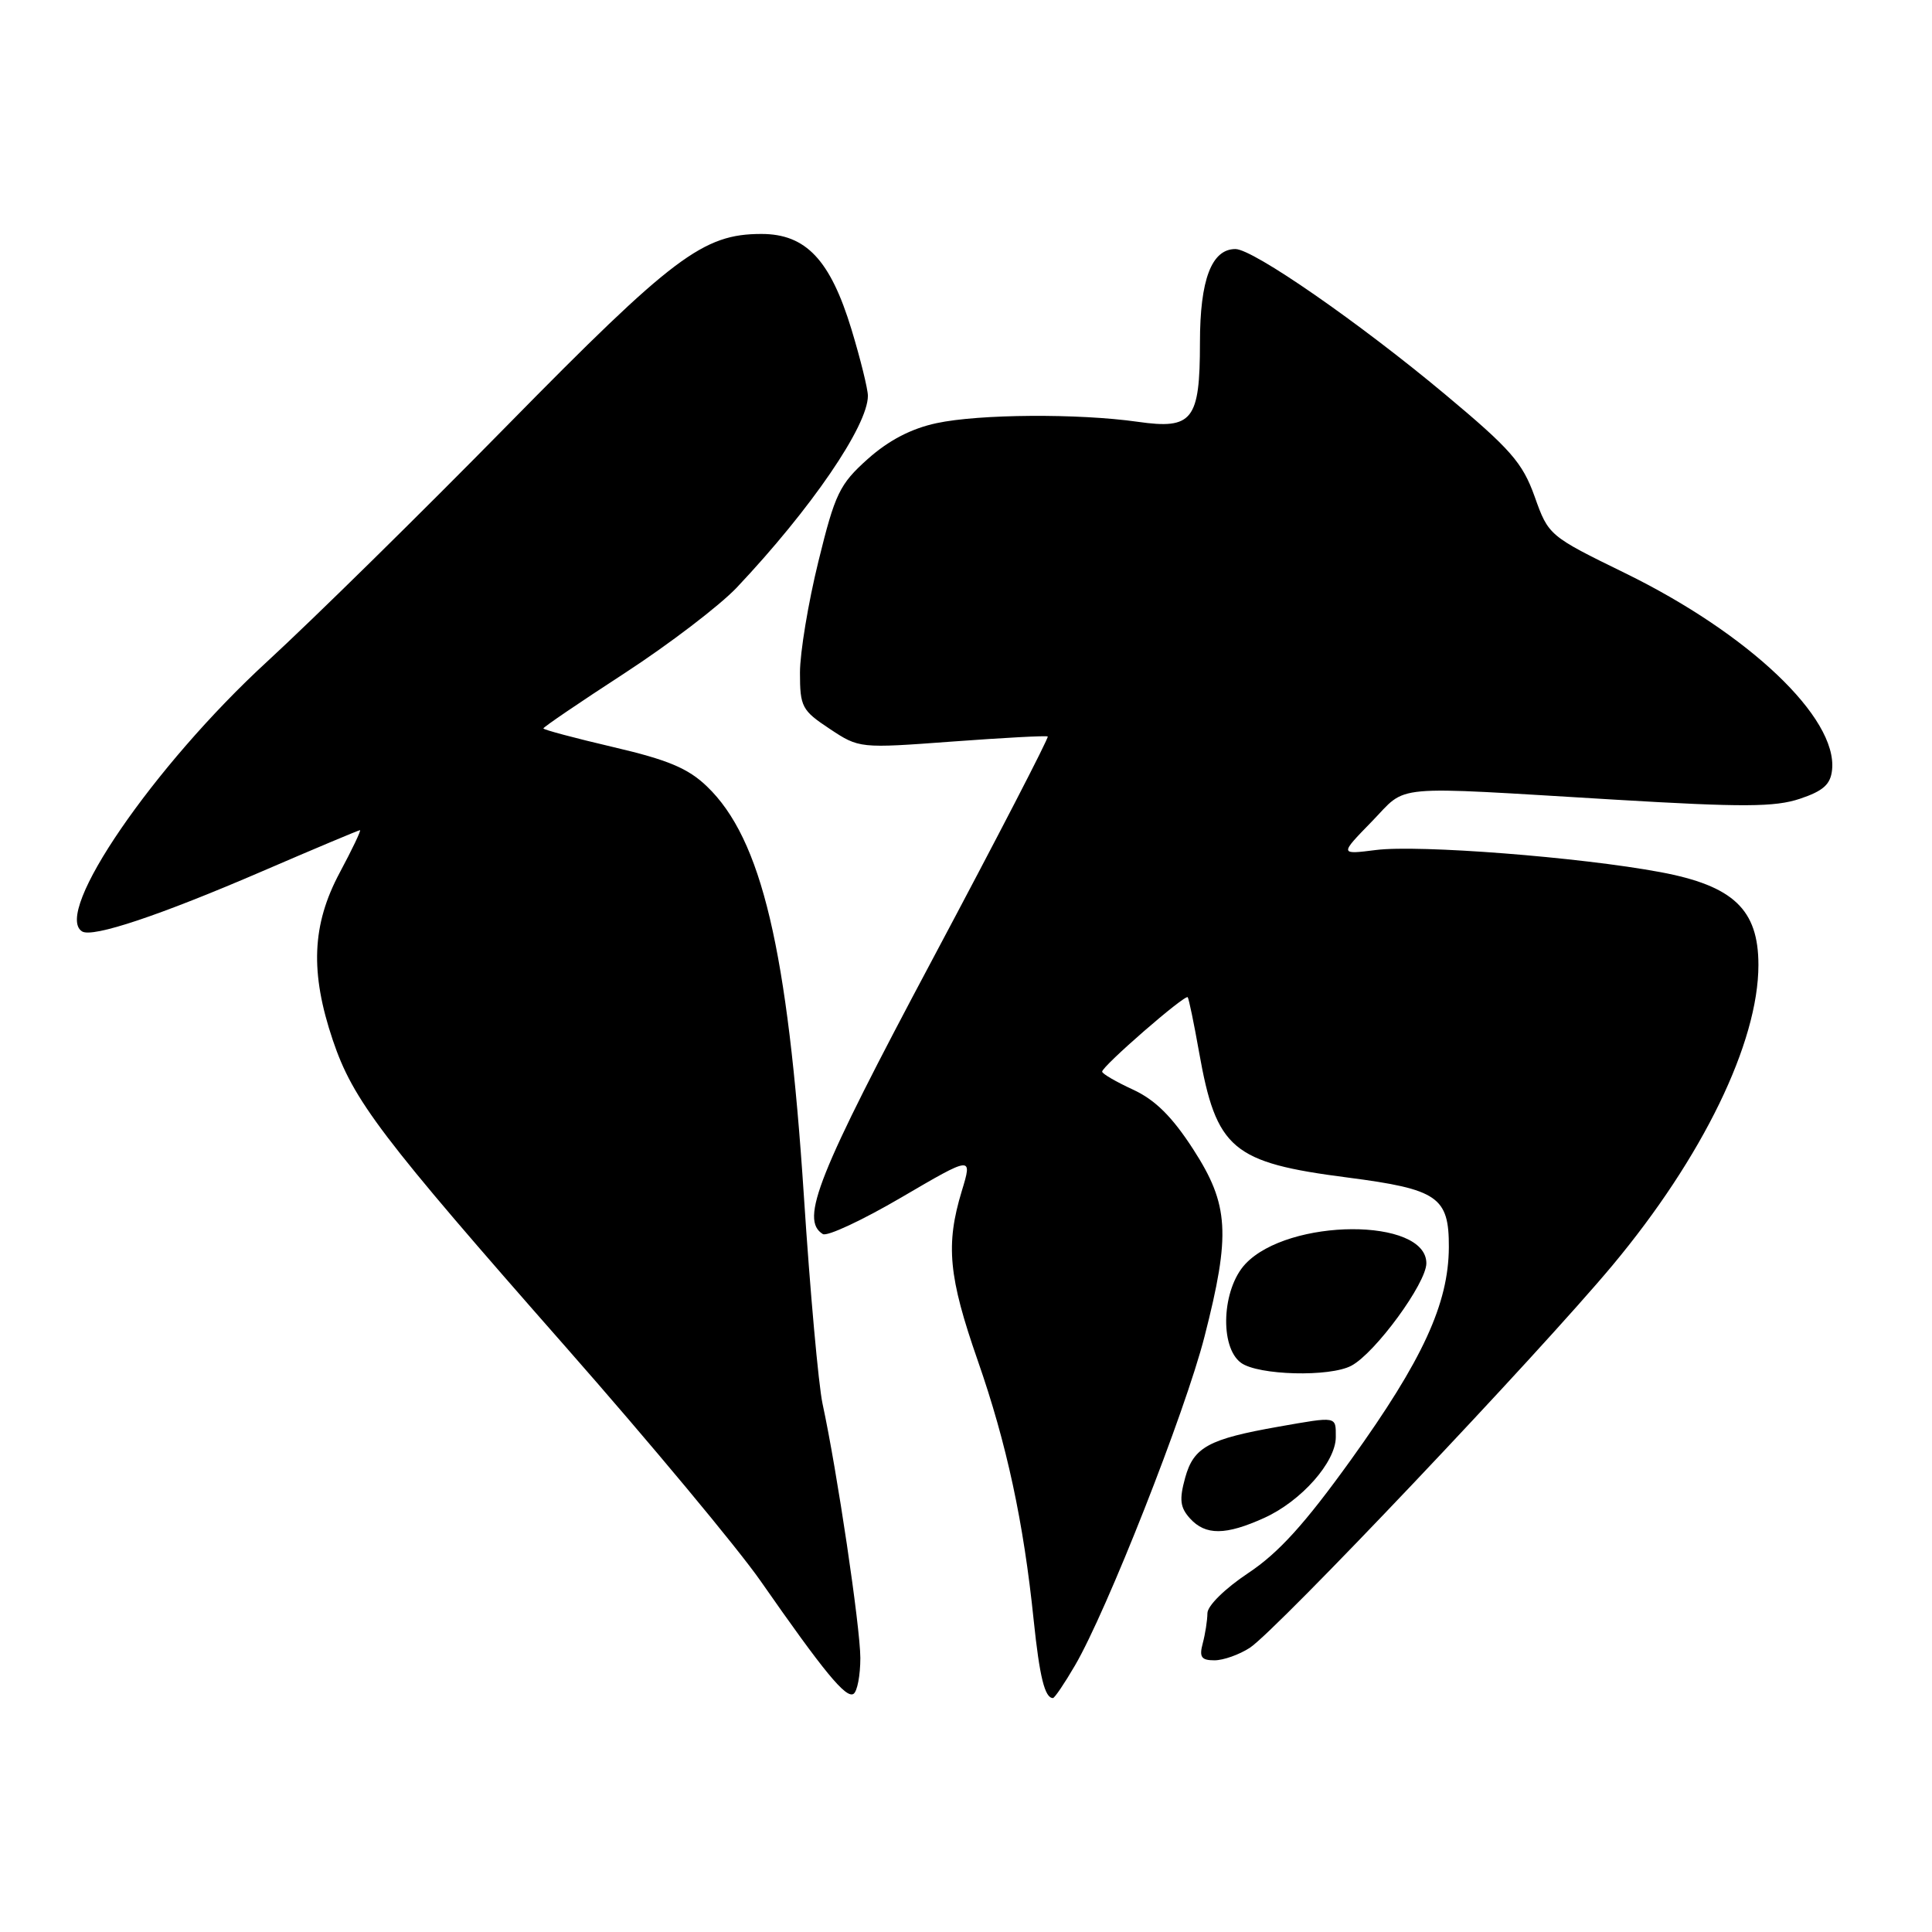<?xml version="1.0" encoding="UTF-8" standalone="no"?>
<!DOCTYPE svg PUBLIC "-//W3C//DTD SVG 1.1//EN" "http://www.w3.org/Graphics/SVG/1.1/DTD/svg11.dtd" >
<svg xmlns="http://www.w3.org/2000/svg" xmlns:xlink="http://www.w3.org/1999/xlink" version="1.1" viewBox="0 0 256 256">
 <g >
 <path fill="currentColor"
d=" M 114.00 219.69 C 113.99 215.59 110.92 194.91 108.99 186.00 C 108.46 183.53 107.34 171.15 106.52 158.50 C 104.38 125.79 100.92 111.16 93.68 104.21 C 91.19 101.81 88.50 100.68 81.25 98.99 C 76.16 97.80 72.00 96.69 72.00 96.52 C 72.00 96.34 76.84 93.05 82.75 89.21 C 88.66 85.36 95.35 80.25 97.62 77.86 C 107.46 67.44 115.00 56.42 115.00 52.45 C 115.00 51.55 114.02 47.59 112.83 43.66 C 110.02 34.43 106.79 31.00 100.89 31.00 C 93.17 31.00 89.22 33.97 67.26 56.32 C 55.82 67.97 41.48 82.07 35.40 87.66 C 20.34 101.50 6.96 121.01 10.88 123.42 C 12.27 124.28 21.16 121.31 34.79 115.43 C 41.72 112.44 47.53 110.00 47.70 110.00 C 47.88 110.00 46.67 112.54 45.01 115.64 C 41.32 122.55 41.07 128.84 44.10 137.83 C 46.80 145.81 50.41 150.57 74.98 178.50 C 86.11 191.15 97.72 205.10 100.79 209.50 C 109.19 221.55 112.08 225.07 113.09 224.45 C 113.59 224.14 114.00 222.00 114.00 219.69 Z  M 142.43 220.70 C 146.63 213.54 157.05 187.10 159.60 177.12 C 163.09 163.50 162.85 159.63 158.11 152.29 C 155.31 147.96 153.07 145.74 150.13 144.38 C 147.89 143.35 146.05 142.28 146.04 142.00 C 146.02 141.29 157.05 131.70 157.38 132.14 C 157.53 132.34 158.21 135.61 158.88 139.40 C 161.17 152.30 163.24 154.05 178.57 156.03 C 190.53 157.58 192.01 158.60 191.98 165.27 C 191.94 172.75 188.53 180.17 179.03 193.40 C 172.92 201.90 169.43 205.76 165.41 208.43 C 162.34 210.47 159.99 212.77 159.99 213.76 C 159.98 214.72 159.70 216.51 159.37 217.75 C 158.88 219.57 159.18 220.00 160.92 220.00 C 162.10 220.00 164.21 219.25 165.61 218.34 C 169.15 216.02 203.79 179.48 213.65 167.68 C 225.62 153.33 233.00 138.15 233.00 127.86 C 233.00 120.51 229.68 117.37 220.00 115.56 C 209.35 113.57 188.00 111.91 182.32 112.63 C 177.50 113.24 177.50 113.24 181.75 108.88 C 186.64 103.87 183.60 104.15 214.00 105.96 C 230.94 106.97 235.19 106.95 238.50 105.84 C 241.60 104.80 242.56 103.94 242.76 102.00 C 243.47 95.11 231.75 83.98 215.35 75.95 C 205.26 71.02 205.18 70.95 203.35 65.80 C 201.74 61.30 200.18 59.52 191.50 52.27 C 180.11 42.75 166.04 33.00 163.70 33.00 C 160.54 33.00 159.00 37.06 159.00 45.39 C 159.00 55.69 158.02 56.93 150.76 55.89 C 142.88 54.77 129.75 54.86 124.10 56.07 C 120.73 56.79 117.75 58.35 114.98 60.82 C 111.24 64.17 110.65 65.39 108.44 74.40 C 107.10 79.84 106.00 86.47 106.00 89.13 C 106.00 93.66 106.26 94.14 109.93 96.57 C 113.85 99.17 113.89 99.17 126.18 98.26 C 132.96 97.76 138.65 97.45 138.83 97.59 C 139.01 97.72 132.15 110.99 123.58 127.08 C 108.33 155.70 105.97 161.63 109.03 163.52 C 109.60 163.87 114.29 161.68 119.46 158.65 C 128.86 153.15 128.86 153.15 127.44 157.82 C 125.28 164.94 125.68 169.16 129.56 180.29 C 133.39 191.27 135.63 201.66 136.97 214.70 C 137.75 222.19 138.44 225.00 139.52 225.00 C 139.74 225.00 141.05 223.07 142.43 220.70 Z  M 167.54 201.12 C 172.43 198.90 177.00 193.73 177.00 190.42 C 177.00 187.63 177.23 187.67 169.43 189.04 C 160.13 190.68 158.16 191.75 157.04 195.81 C 156.24 198.71 156.37 199.75 157.68 201.20 C 159.74 203.47 162.41 203.45 167.54 201.12 Z  M 179.07 180.96 C 182.24 179.27 189.00 170.02 189.00 167.39 C 189.00 161.32 170.74 161.39 165.02 167.48 C 161.91 170.79 161.57 178.48 164.44 180.58 C 166.71 182.24 176.22 182.49 179.07 180.96 Z "/>
</g>
</svg>